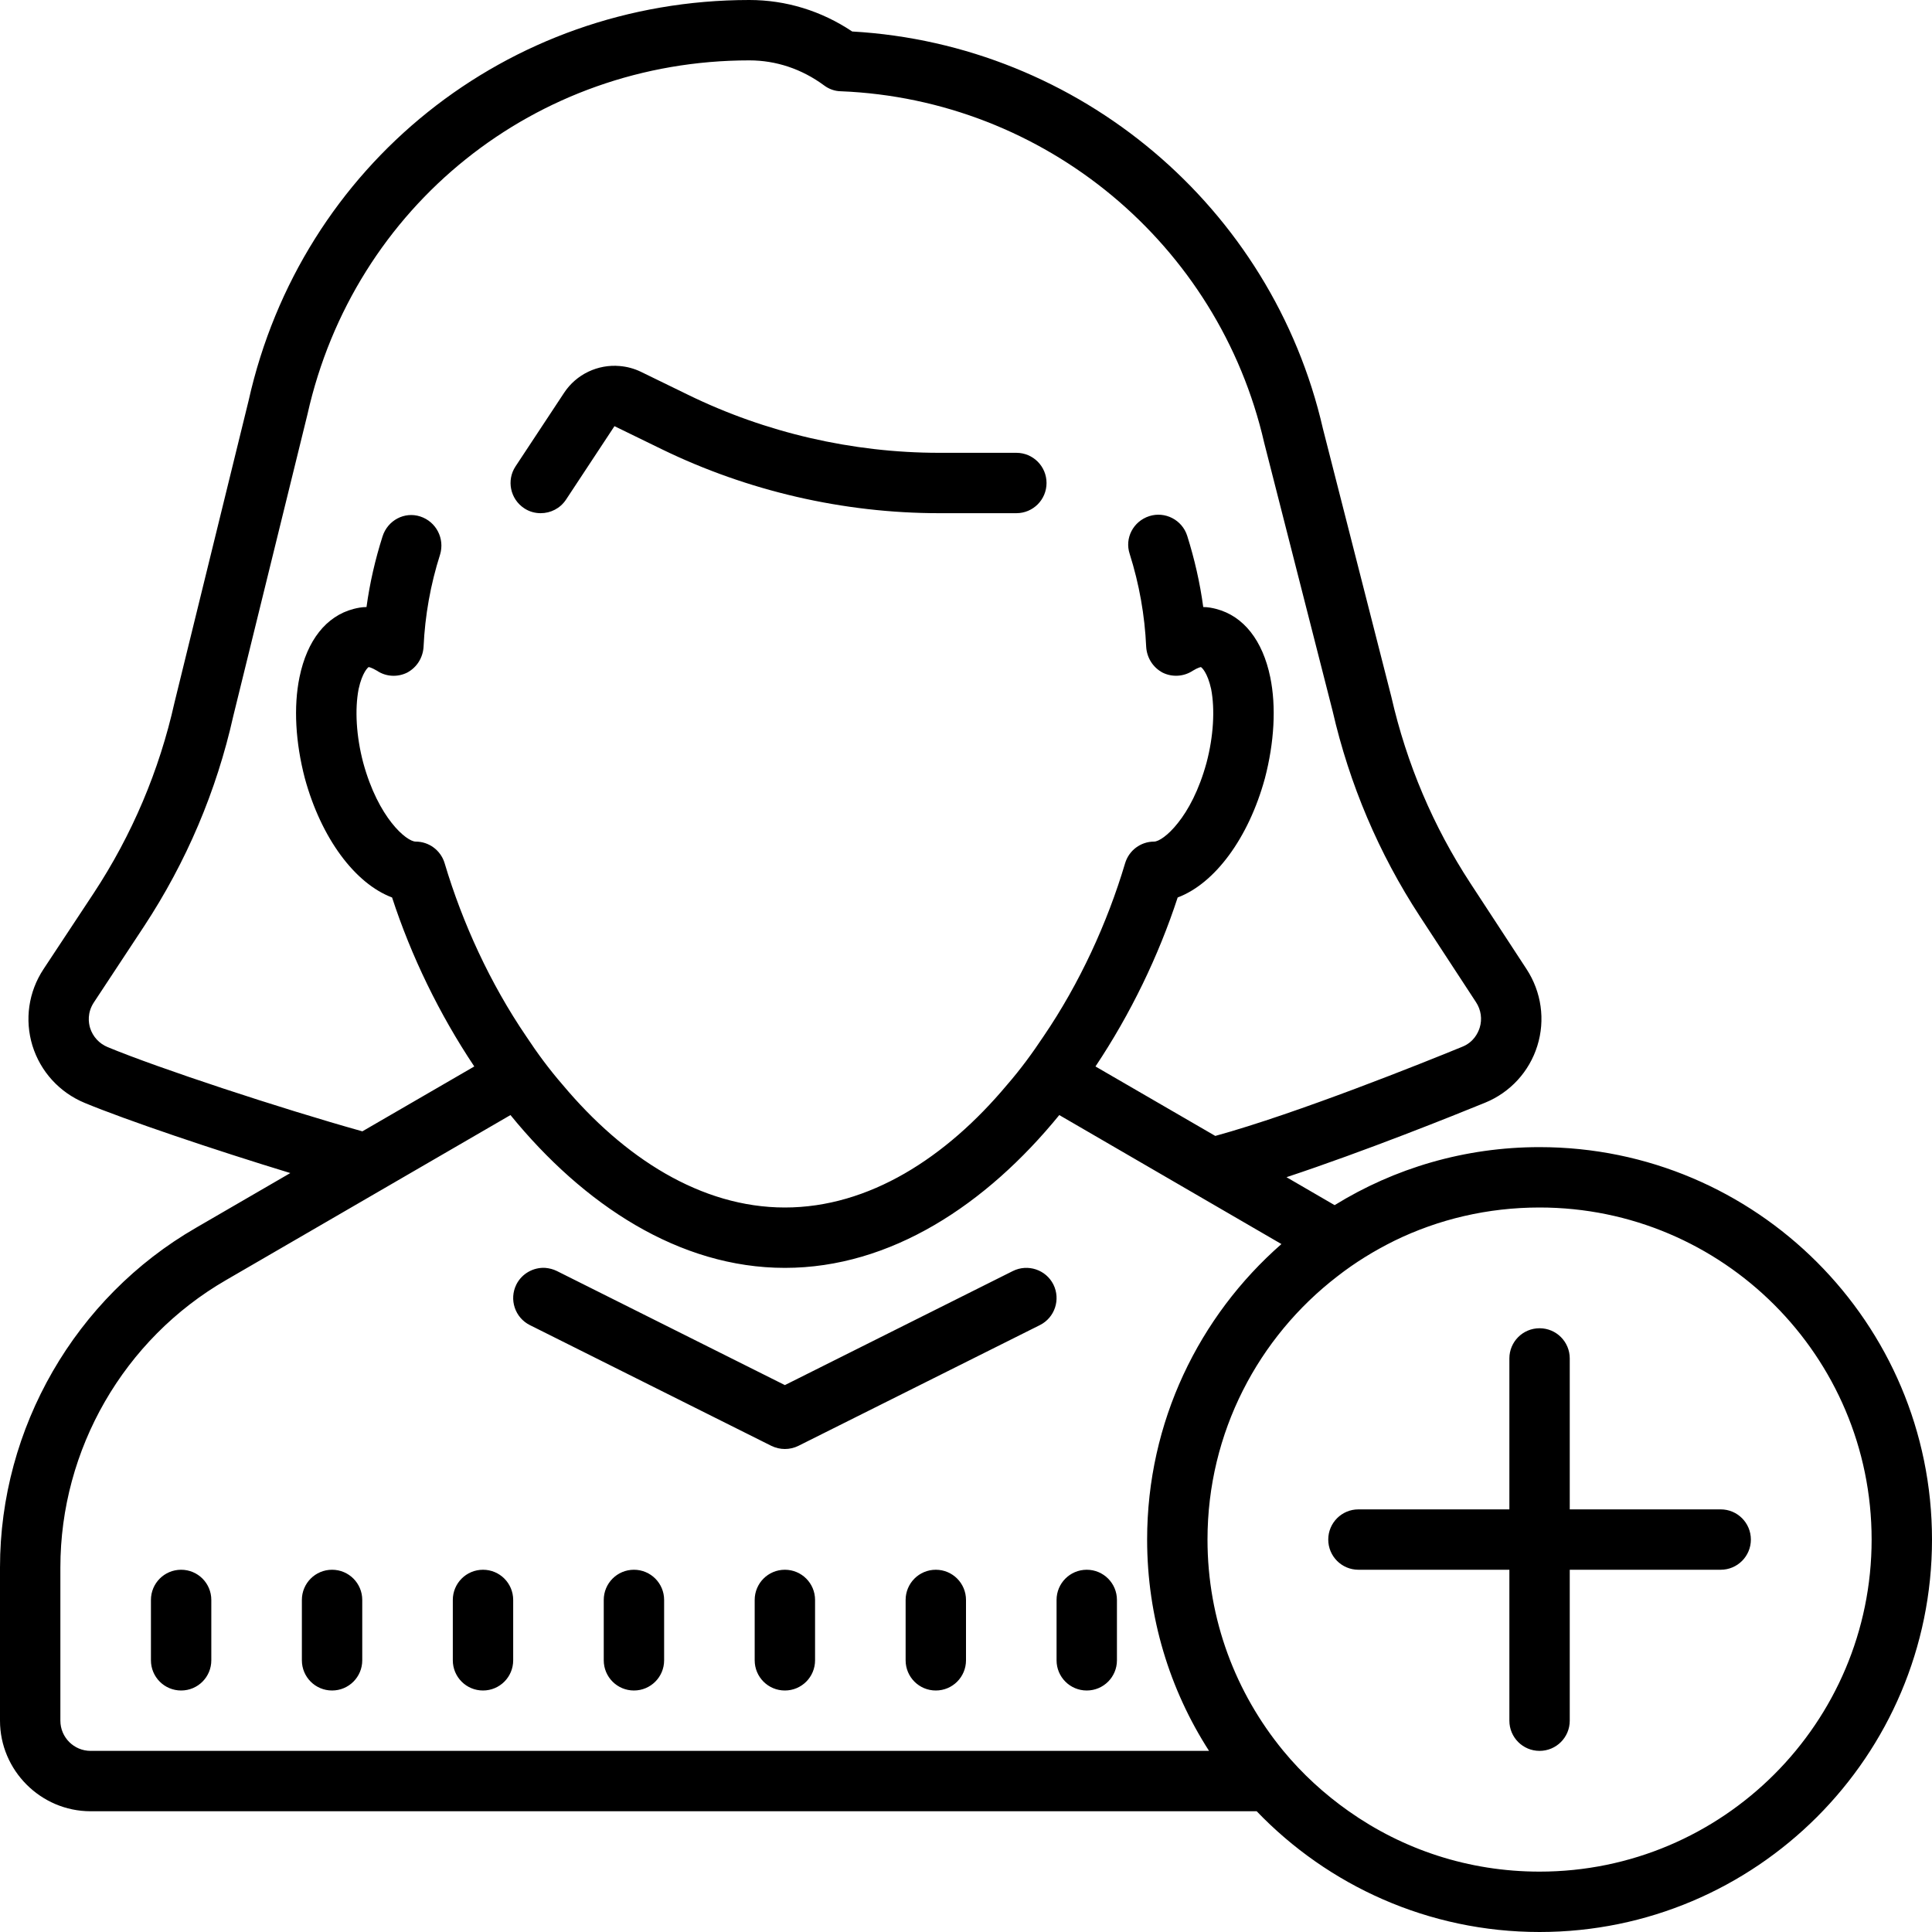 <svg xmlns="http://www.w3.org/2000/svg" width="300" height="300" fill="#000" viewBox="0 0 64 64"><path d="M 24.824 0 C 16.801 0 9.977 5.469 8.234 13.277 L 5.781 23.27 C 5.277 25.527 4.375 27.656 3.102 29.59 L 1.438 32.109 C 0.945 32.859 0.812 33.777 1.074 34.637 C 1.34 35.496 1.969 36.188 2.805 36.535 C 4.172 37.102 7.082 38.086 9.617 38.859 L 6.492 40.672 C 2.492 42.98 0 47.301 0 51.922 L 0 57 C 0 58.648 1.352 60 3 60 L 41.629 60 C 43.992 62.461 47.32 64 51 64 C 58.172 64 64 58.172 64 51 C 64 43.828 58.172 38 51 38 C 48.52 38 46.191 38.699 44.211 39.922 L 42.617 38.996 C 45.211 38.137 48.176 36.945 49.199 36.527 C 50.027 36.188 50.66 35.5 50.926 34.645 C 51.195 33.785 51.062 32.859 50.57 32.105 L 48.711 29.262 C 47.477 27.375 46.598 25.305 46.09 23.082 L 43.824 14.203 C 42.137 6.848 35.75 1.473 28.23 1.043 C 27.207 0.359 26.035 0 24.824 0 Z M 24.824 2 C 25.707 2 26.562 2.285 27.297 2.828 C 27.457 2.949 27.652 3.02 27.852 3.023 C 34.602 3.293 40.367 8.074 41.879 14.672 L 44.145 23.555 C 44.703 25.98 45.672 28.27 47.035 30.355 L 48.895 33.199 C 49.062 33.453 49.105 33.762 49.016 34.047 C 48.961 34.215 48.82 34.523 48.438 34.676 C 47.191 35.188 42.973 36.883 40.258 37.629 L 36.289 35.328 C 37.449 33.59 38.379 31.668 39.012 29.73 C 40.238 29.27 41.359 27.77 41.902 25.781 C 42.211 24.598 42.281 23.41 42.078 22.43 C 41.828 21.219 41.199 20.41 40.289 20.172 C 40.168 20.141 40.02 20.109 39.859 20.109 C 39.75 19.301 39.57 18.52 39.328 17.75 C 39.16 17.219 38.59 16.93 38.07 17.098 C 37.539 17.27 37.25 17.828 37.422 18.348 C 37.738 19.348 37.922 20.379 37.969 21.43 C 37.992 21.789 38.191 22.109 38.512 22.281 C 38.828 22.438 39.211 22.418 39.512 22.219 C 39.691 22.109 39.781 22.098 39.781 22.098 C 39.809 22.109 40 22.277 40.121 22.828 C 40.25 23.5 40.199 24.391 39.969 25.262 C 39.719 26.18 39.359 26.84 39.02 27.262 C 38.691 27.68 38.379 27.879 38.23 27.879 C 37.789 27.879 37.398 28.168 37.27 28.598 C 36.68 30.578 35.762 32.578 34.57 34.328 C 34.199 34.887 33.801 35.43 33.359 35.938 C 31.34 38.352 28.781 40 26 40 C 23.219 40 20.66 38.348 18.641 35.938 C 18.199 35.43 17.801 34.891 17.43 34.328 C 16.238 32.578 15.32 30.578 14.73 28.598 C 14.602 28.168 14.211 27.879 13.77 27.879 C 13.469 27.879 12.531 27.102 12.031 25.262 C 11.801 24.391 11.75 23.5 11.879 22.828 C 12 22.27 12.191 22.109 12.211 22.098 C 12.223 22.098 12.301 22.109 12.488 22.219 C 12.789 22.422 13.172 22.438 13.488 22.281 C 13.809 22.109 14.008 21.789 14.031 21.43 C 14.078 20.391 14.262 19.359 14.578 18.371 C 14.738 17.84 14.449 17.281 13.922 17.109 C 13.398 16.938 12.84 17.238 12.672 17.77 C 12.43 18.531 12.25 19.309 12.141 20.109 C 11.98 20.109 11.832 20.141 11.711 20.172 C 10.801 20.41 10.172 21.219 9.922 22.43 C 9.719 23.41 9.789 24.598 10.098 25.781 C 10.641 27.77 11.762 29.27 12.988 29.73 C 13.621 31.672 14.551 33.59 15.711 35.328 L 12.004 37.477 C 9.281 36.715 5.234 35.379 3.57 34.688 C 3.289 34.574 3.074 34.34 2.984 34.051 C 2.934 33.883 2.883 33.551 3.109 33.207 L 4.77 30.688 C 6.176 28.551 7.172 26.203 7.727 23.723 L 10.184 13.73 C 11.727 6.824 17.746 2 24.824 2 Z M 20.527 12.125 C 19.812 12.062 19.094 12.391 18.684 13.016 L 17.078 15.449 C 16.773 15.91 16.902 16.531 17.363 16.836 C 17.531 16.949 17.723 17 17.91 17 C 18.238 17 18.555 16.844 18.75 16.551 L 20.355 14.117 L 21.918 14.879 C 24.766 16.266 27.941 17 31.109 17 L 33.668 17 C 34.223 17 34.668 16.551 34.668 16 C 34.668 15.449 34.223 15 33.668 15 L 31.109 15 C 28.246 15 25.367 14.336 22.793 13.078 L 21.23 12.316 C 21.004 12.207 20.766 12.145 20.527 12.125 Z M 16.91 36.938 C 19.332 39.91 22.5 42 26 42 C 29.5 42 32.668 39.91 35.09 36.938 L 42.449 41.211 C 39.719 43.602 38 47.102 38 51 C 38 53.57 38.75 55.98 40.051 58 L 3 58 C 2.449 58 2 57.551 2 57 L 2 51.922 C 2 48.012 4.102 44.359 7.492 42.402 Z M 51 40 C 57.07 40 62 44.93 62 51 C 62 57.07 57.07 62 51 62 C 48.641 62 46.469 61.262 44.68 60 C 43.871 59.43 43.141 58.762 42.512 58 C 40.941 56.09 40 53.66 40 51 C 40 47.449 41.691 44.289 44.301 42.281 C 44.891 41.82 45.527 41.43 46.199 41.098 C 47.648 40.391 49.281 40 51 40 Z M 18.062 42 C 17.676 41.977 17.289 42.184 17.105 42.551 C 16.859 43.047 17.059 43.648 17.551 43.895 L 25.551 47.895 C 25.695 47.965 25.848 48 26 48 C 26.152 48 26.309 47.965 26.449 47.895 L 34.449 43.895 C 34.941 43.648 35.141 43.047 34.895 42.551 C 34.648 42.059 34.047 41.859 33.551 42.105 L 26 45.883 L 18.449 42.105 C 18.324 42.043 18.195 42.012 18.062 42 Z M 51 44 C 50.445 44 50 44.449 50 45 L 50 50 L 45 50 C 44.445 50 44 50.449 44 51 C 44 51.551 44.445 52 45 52 L 50 52 L 50 57 C 50 57.551 50.445 58 51 58 C 51.555 58 52 57.551 52 57 L 52 52 L 57 52 C 57.555 52 58 51.551 58 51 C 58 50.449 57.555 50 57 50 L 52 50 L 52 45 C 52 44.449 51.555 44 51 44 Z M 6 52 C 5.445 52 5 52.449 5 53 L 5 55 C 5 55.551 5.445 56 6 56 C 6.555 56 7 55.551 7 55 L 7 53 C 7 52.449 6.555 52 6 52 Z M 11 52 C 10.445 52 10 52.449 10 53 L 10 55 C 10 55.551 10.445 56 11 56 C 11.555 56 12 55.551 12 55 L 12 53 C 12 52.449 11.555 52 11 52 Z M 16 52 C 15.445 52 15 52.449 15 53 L 15 55 C 15 55.551 15.445 56 16 56 C 16.555 56 17 55.551 17 55 L 17 53 C 17 52.449 16.555 52 16 52 Z M 21 52 C 20.445 52 20 52.449 20 53 L 20 55 C 20 55.551 20.445 56 21 56 C 21.555 56 22 55.551 22 55 L 22 53 C 22 52.449 21.555 52 21 52 Z M 26 52 C 25.445 52 25 52.449 25 53 L 25 55 C 25 55.551 25.445 56 26 56 C 26.555 56 27 55.551 27 55 L 27 53 C 27 52.449 26.555 52 26 52 Z M 31 52 C 30.445 52 30 52.449 30 53 L 30 55 C 30 55.551 30.445 56 31 56 C 31.555 56 32 55.551 32 55 L 32 53 C 32 52.449 31.555 52 31 52 Z M 36 52 C 35.445 52 35 52.449 35 53 L 35 55 C 35 55.551 35.445 56 36 56 C 36.555 56 37 55.551 37 55 L 37 53 C 37 52.449 36.555 52 36 52 Z"/></svg>